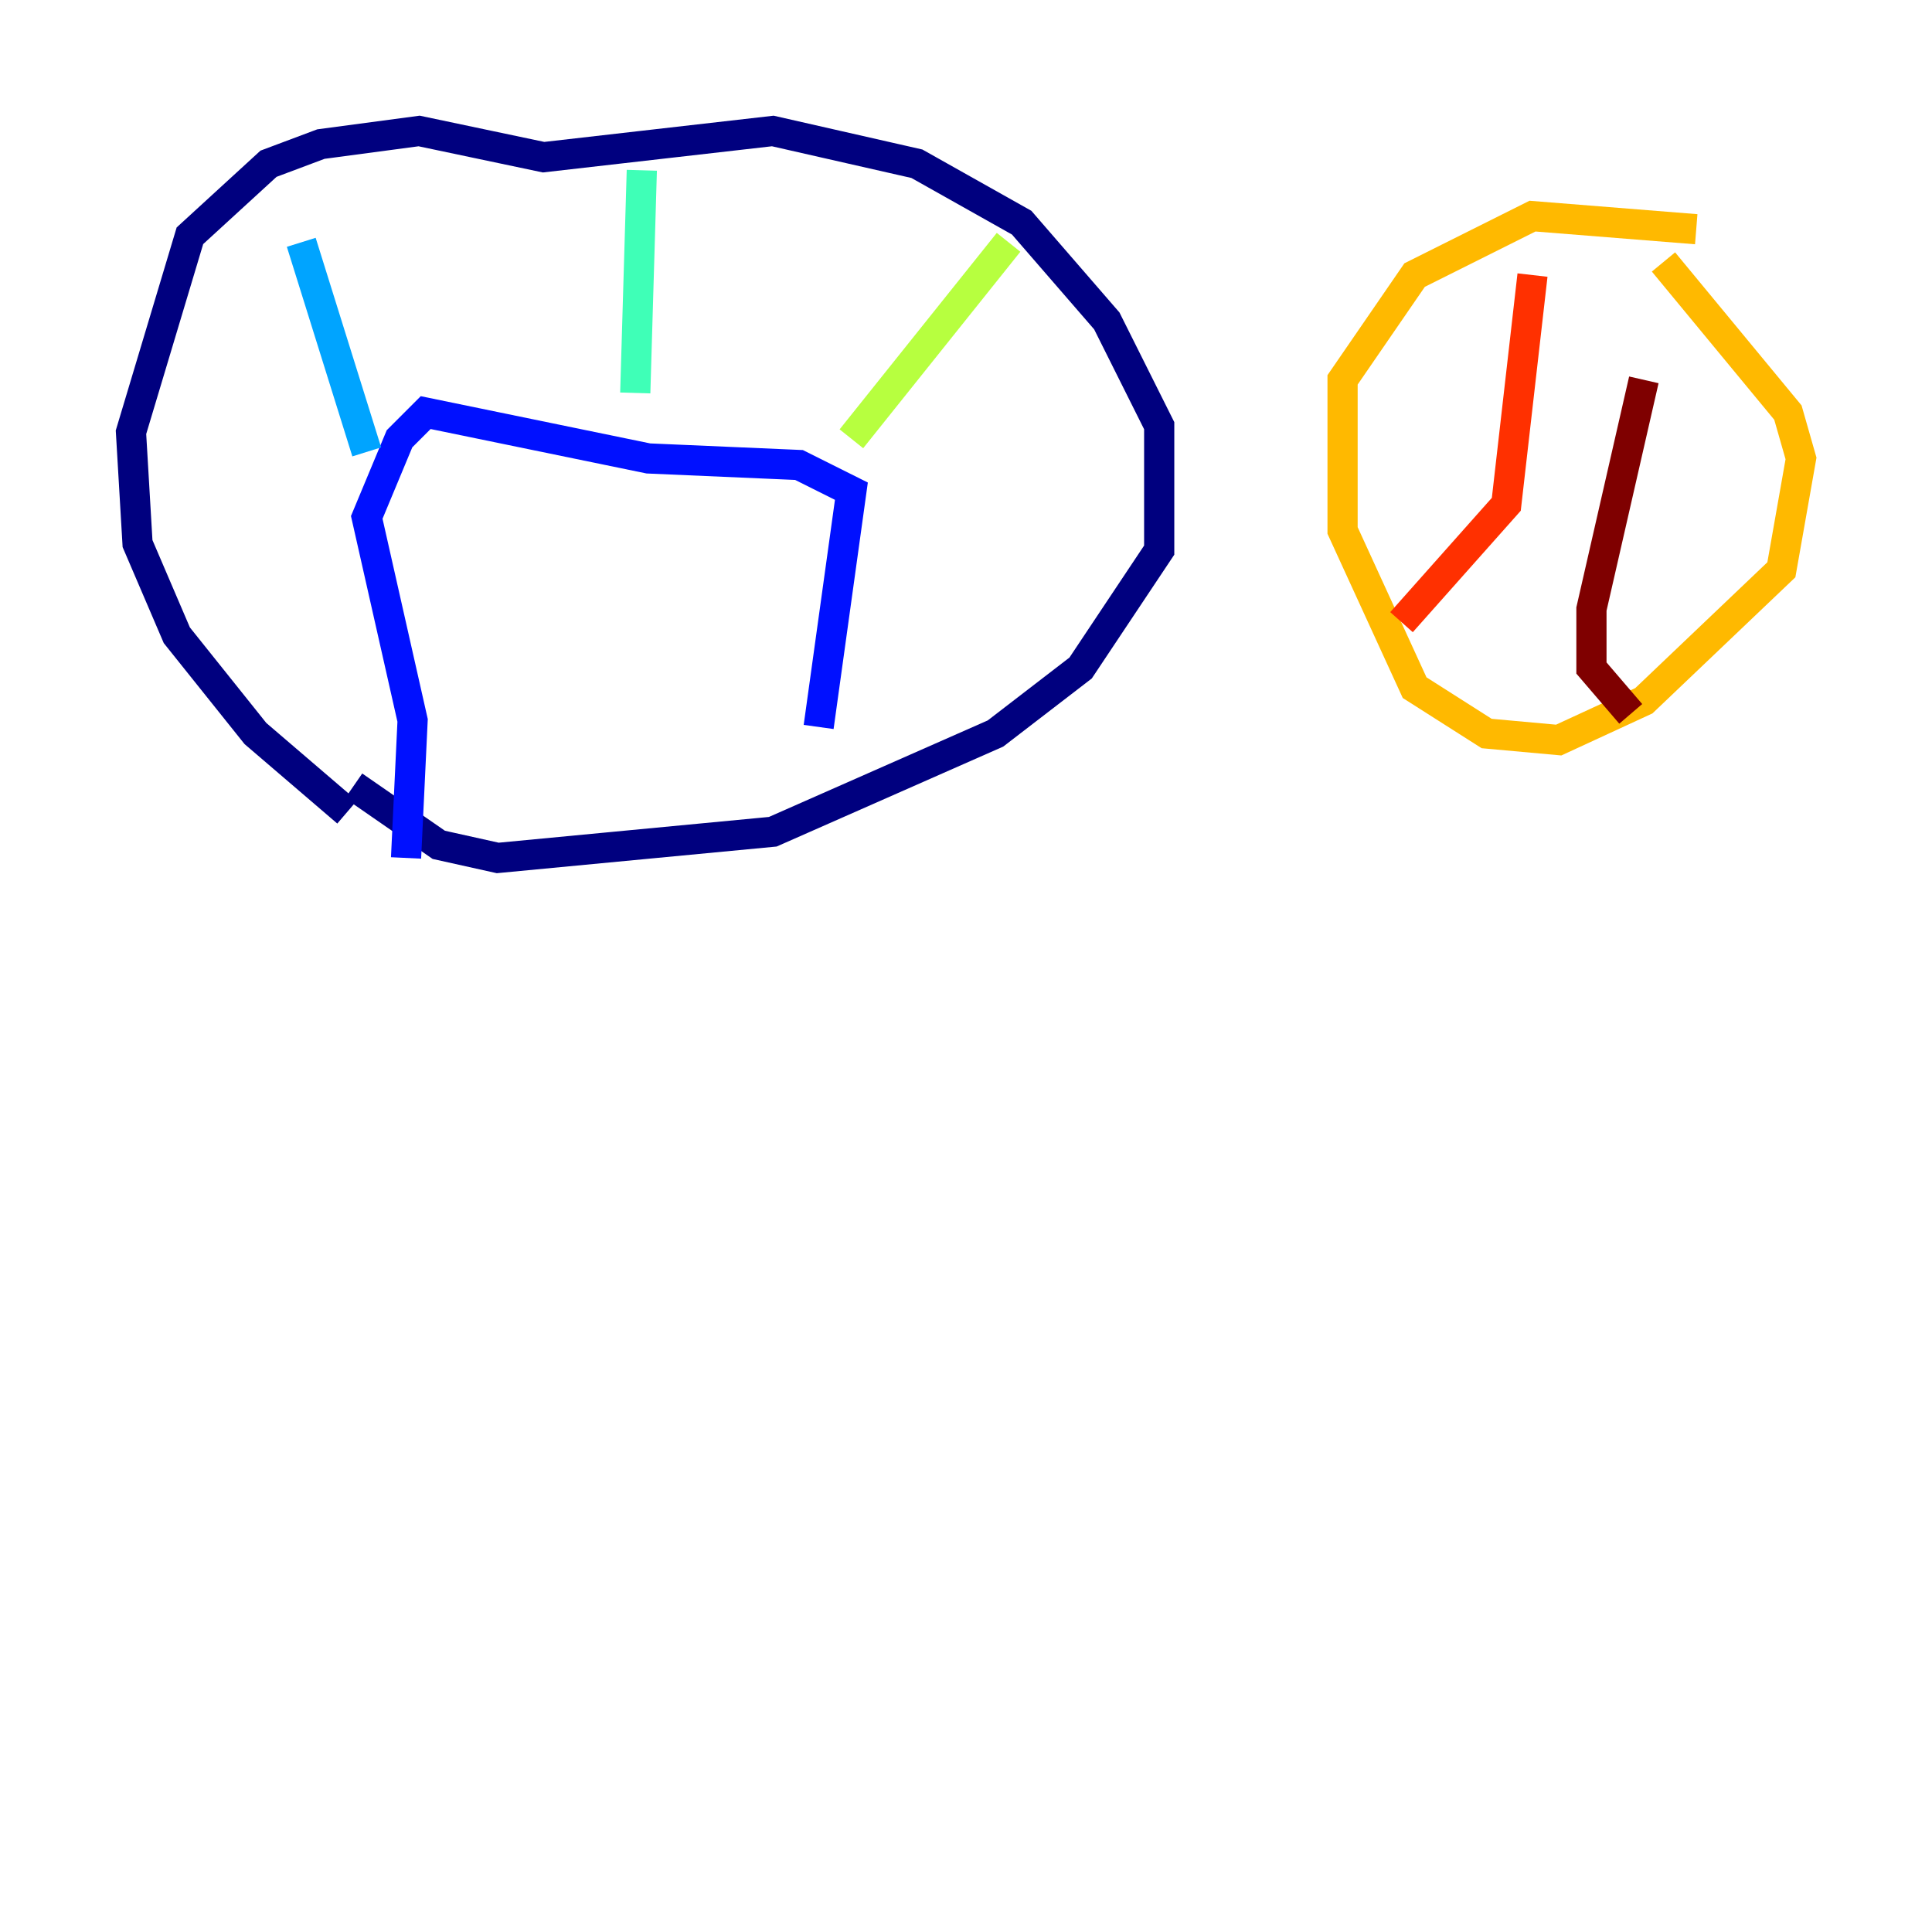 <?xml version="1.0" encoding="utf-8" ?>
<svg baseProfile="tiny" height="128" version="1.2" viewBox="0,0,128,128" width="128" xmlns="http://www.w3.org/2000/svg" xmlns:ev="http://www.w3.org/2001/xml-events" xmlns:xlink="http://www.w3.org/1999/xlink"><defs /><polyline fill="none" points="22.997,53.803 16.922,48.597 11.715,42.088 9.112,36.014 8.678,28.637 12.583,15.62 17.79,10.848 21.261,9.546 27.77,8.678 36.014,10.414 51.2,8.678 60.746,10.848 67.688,14.752 73.329,21.261 76.8,28.203 76.8,36.447 71.593,44.258 65.953,48.597 51.2,55.105 32.976,56.841 29.071,55.973 23.43,52.068" stroke="#00007f" stroke-width="2" /><polyline fill="none" points="26.902,56.841 27.336,47.729 24.298,34.278 26.468,29.071 28.203,27.336 42.956,30.373 52.936,30.807 56.407,32.542 54.237,48.163" stroke="#0010ff" stroke-width="2" /><polyline fill="none" points="19.959,16.054 24.298,29.939" stroke="#00a4ff" stroke-width="2" /><polyline fill="none" points="42.522,11.281 42.088,26.034" stroke="#3fffb7" stroke-width="2" /><polyline fill="none" points="66.82,16.054 56.407,29.071" stroke="#b7ff3f" stroke-width="2" /><polyline fill="none" points="112.38,15.186 101.532,14.319 93.722,18.224 88.949,25.166 88.949,35.146 93.722,45.559 98.495,48.597 103.268,49.031 108.909,46.427 118.02,37.749 119.322,30.373 118.454,27.336 110.21,17.356" stroke="#ffb900" stroke-width="2" /><polyline fill="none" points="101.532,18.224 99.797,33.41 92.854,41.22" stroke="#ff3000" stroke-width="2" /><polyline fill="none" points="108.909,25.166 105.437,40.352 105.437,44.258 108.041,47.295" stroke="#7f0000" stroke-width="2" /></svg>
